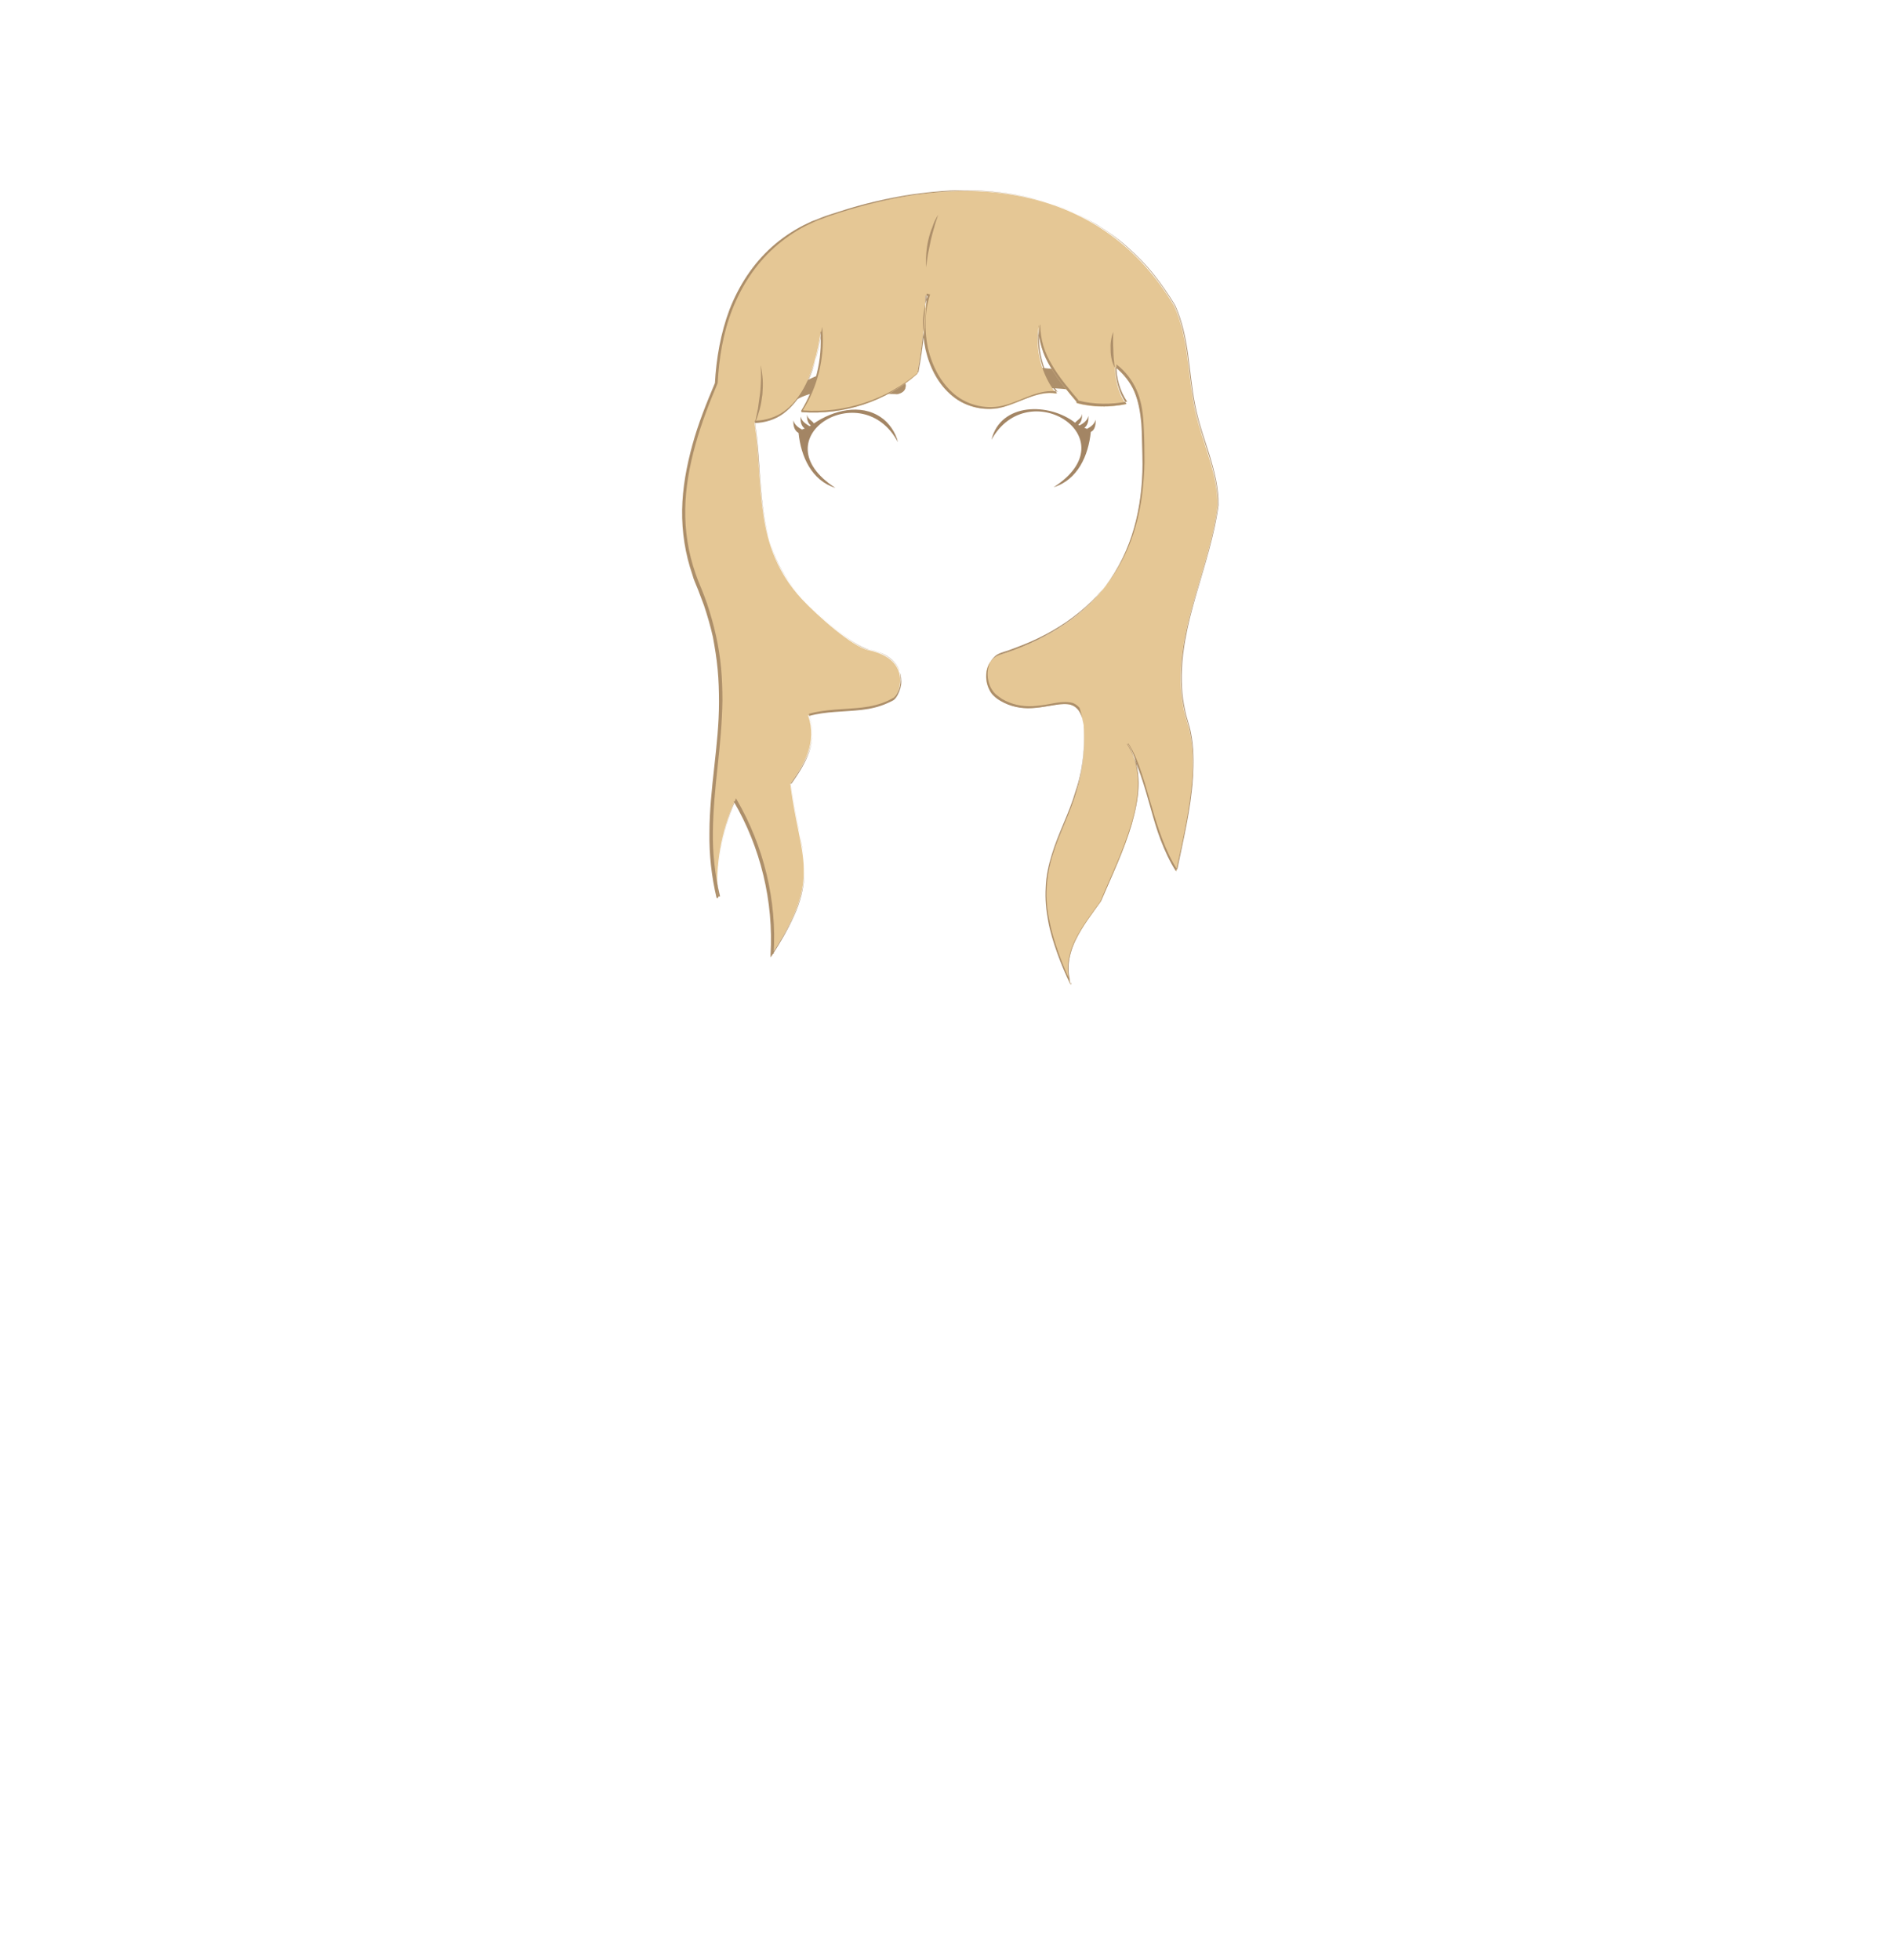 <?xml version="1.0" encoding="utf-8"?>
<!-- Generator: Adobe Illustrator 24.2.3, SVG Export Plug-In . SVG Version: 6.00 Build 0)  -->
<svg version="1.1" xmlns="http://www.w3.org/2000/svg" xmlns:xlink="http://www.w3.org/1999/xlink" x="0px" y="0px"
	 viewBox="0 0 553 574" style="enable-background:new 0 0 553 574;" xml:space="preserve">
<style type="text/css">
	.st0{fill:#A38564;}
	.st1{fill:#AD8F6A;}
	.st2{fill:#E5C795;}
</style>
<g id="coiffure_x5F_9">
	<g>
		<path class="st0" d="M258,122.2c-6-4.1-14-2-19.6,1.8c-0.6-0.9-1.9-1.3-2-2.6c-0.1,1.1,0.1,2.5,1.1,3.2c-0.1,0.1-0.3,0.2-0.4,0.2
			c-1.1-0.7-2.3-1.4-2.6-2.8c-0.1,1.3,0.1,2.7,1.2,3.5c-0.3,0.1-0.5,0.2-0.8,0.3c-1.1-0.6-2.2-1.4-2.5-2.7c-0.1,1.4,0.2,3,1.5,3.7
			c0.7,6.9,3.8,13.9,10.8,16.1c-22.5-14.6,7.8-33.2,18.3-13.4C262.4,126.7,260.3,123.7,258,122.2z"/>
		<path class="st0" d="M320.9,122.9c-0.3,1.3-1.4,2.1-2.5,2.7c-0.3-0.1-0.5-0.2-0.8-0.3c1.1-0.8,1.3-2.3,1.2-3.5
			c-0.3,1.4-1.5,2.2-2.6,2.8c-0.1-0.1-0.3-0.2-0.4-0.2c1-0.7,1.2-2,1.1-3.2c-0.1,1.4-1.4,1.8-2,2.6c-7.6-5.9-21.8-6-24.5,5
			c10.8-19.5,40.6-0.5,18.2,13.9c7.1-2.2,10.2-9.3,10.9-16.2C320.7,126,321,124.3,320.9,122.9z"/>
	</g>
	<g>
		<g>
			<path class="st1" d="M261.7,109.6c3.6,0,5.3,5.2,1.1,5.8c-10.5-0.2-24-4.4-32.6,3.5C235.3,106.9,250.7,107.7,261.7,109.6z"/>
			<g>
				<path class="st1" d="M261.7,109.6c0.8,0,1.5,0.2,2.2,0.7c0.6,0.5,1.1,1.1,1.3,1.9c0.2,0.7,0.1,1.6-0.4,2.2
					c-0.5,0.6-1.3,0.9-2,1.1l0,0l0,0c-5.6-0.1-11.2-1.1-16.9-1.1c-2.8,0-5.6,0.2-8.3,0.9c-2.7,0.7-5.2,2-7.3,3.9l-0.8,0.7l0.4-1
					c1.2-2.8,3.1-5.3,5.6-6.9c2.5-1.7,5.4-2.6,8.4-3.1c2.9-0.5,5.9-0.5,8.9-0.4C255.9,108.7,258.8,109.1,261.7,109.6z M261.7,109.6
					c-5.8-1-11.9-1.6-17.7-0.5c-2.9,0.5-5.8,1.5-8.2,3.2c-2.4,1.7-4.3,4.1-5.4,6.8l-0.4-0.3c2.1-2,4.7-3.3,7.5-4
					c2.8-0.7,5.6-0.9,8.4-0.8c2.8,0.1,5.6,0.4,8.4,0.7c2.8,0.3,5.6,0.7,8.4,0.7l0,0c0.8-0.1,1.5-0.4,2-1c0.5-0.6,0.6-1.4,0.4-2.2
					c-0.2-0.7-0.7-1.4-1.3-1.9C263.3,109.9,262.5,109.6,261.7,109.6z"/>
			</g>
		</g>
		<g>
			<path class="st1" d="M291.3,108.9c-3.6,0-5.3,5.2-1.1,5.8c10.5-0.2,24-4.4,32.6,3.5C317.7,106.2,302.3,107,291.3,108.9z"/>
			<g>
				<path class="st1" d="M291.3,108.9c-0.8,0-1.5,0.3-2.2,0.7c-0.6,0.5-1.1,1.1-1.3,1.9c-0.2,0.7-0.1,1.6,0.4,2.2
					c0.5,0.6,1.2,0.9,2,1l0,0c2.8-0.1,5.6-0.4,8.4-0.7c2.8-0.3,5.6-0.6,8.4-0.7c2.8-0.1,5.7,0.1,8.4,0.8c2.8,0.7,5.4,2.1,7.5,4
					l-0.4,0.3c-1.1-2.7-3-5.1-5.4-6.8c-2.4-1.7-5.3-2.7-8.2-3.2C303.1,107.4,297.1,108,291.3,108.9z M291.3,108.9
					c2.9-0.5,5.9-0.9,8.9-1.1c3-0.2,6-0.1,8.9,0.4c2.9,0.5,5.9,1.4,8.4,3.1c2.5,1.7,4.4,4.2,5.6,6.9l0.4,1l-0.8-0.7
					c-2-1.9-4.6-3.2-7.3-3.9c-2.7-0.7-5.5-0.9-8.3-0.9c-5.6,0-11.2,1-16.9,1.1l0,0l0,0c-0.8-0.1-1.5-0.4-2-1.1
					c-0.5-0.6-0.6-1.5-0.4-2.2c0.2-0.7,0.7-1.4,1.3-1.9C289.7,109.2,290.5,108.9,291.3,108.9z"/>
			</g>
		</g>
	</g>
	<g>
		<g>
			<path class="st2" d="M317.4,212.3c-2-13.4-13.6,0.7-25.6-8c-4.4-3.1-3.8-11,0.9-12.5c31.6-9.9,42.7-31.7,42-58.9
				c-0.2-10,0-19.1-8.1-25.4c0,3.7,1,7.7,3.2,10.9c-4.7,0.9-9.7,1-14.4-0.3c0-0.2,0-0.2,0-0.3c-5.3-6.3-11.3-13.4-11.2-22.1
				c-1,6.9,0.9,14.2,5.2,19.6c-6.1-1.1-11.7,3.6-17.9,4.4c-17,1.5-24.3-19-19.6-33c-0.7-0.2-0.7-0.2-0.8-0.2c-0.2,7.7-1,15.4-2.4,23
				c-9.1,8.1-21.6,12.1-33.8,11.2c-0.2-0.2-0.2-0.2-0.2-0.2c4.3-6.9,6.4-15.2,5.7-23.3c-1.6,11-6.2,26-19.4,26.5
				c2.8,19.4-0.4,36.3,13.9,51.8c4.7,5,14.8,13.9,19.4,14.9c13.2,2.7,9.3,13.3,7,14.5c-7.7,4.3-16.4,2.3-24.6,4.6
				c2.7,8-1,14-5.2,20.1c2.7,22.2,9.6,27-5.5,50c0.9-15.6-2.9-31.5-10.8-45c-3.9,8.8-5.7,18.6-5,28.3c-7.8-32.1,9.8-56.1-6.4-92.6
				c-7.8-20.1-2.1-39.2,5.8-57.9c0.9-19.9,8.8-38.7,28.4-47.4c45.9-17.4,85.4-10,105.9,24.6c4.4,9.6,3.9,20.6,6.2,30.9
				c2.1,9.3,6.7,18.3,6.5,27.8c-2.6,20.8-15.7,42-8.8,63.5c4,12.8-0.4,29.5-3.2,43.3c-7.2-11.1-8.3-27.6-14.3-37.1
				c8.2,13.2-1.9,32-7.9,46.1c-5,7-11.9,15.3-8.7,24.4C294.6,248,319.7,245.1,317.4,212.3z"/>
			<g>
				<path class="st1" d="M317.4,212.3c-0.2-1.5-0.6-3.1-1.6-4.4c-0.5-0.6-1.1-1.1-1.9-1.4c-0.7-0.3-1.5-0.3-2.3-0.3
					c-1.6,0-3.1,0.4-4.7,0.6c-1.6,0.3-3.1,0.5-4.7,0.6c-3.1,0.2-6.4-0.5-9.1-2.1c-0.7-0.4-1.3-0.8-1.9-1.4c-0.6-0.5-1.1-1.2-1.4-1.9
					c-0.7-1.4-1-3-0.9-4.6c0.1-1.6,0.7-3.1,1.8-4.3c1.1-1.2,2.8-1.5,4.2-2c3-1,5.9-2.2,8.8-3.6c5.7-2.8,11-6.3,15.5-10.7
					c4.5-4.4,8.1-9.7,10.6-15.5c2.5-5.8,3.9-12,4.5-18.3c0.3-3.1,0.4-6.3,0.3-9.5c-0.1-3.2-0.1-6.3-0.3-9.5c-0.3-3.1-0.8-6.3-2-9.2
					c-1.2-2.9-3.3-5.4-5.7-7.4l0.1,0c0,3.8,1.1,7.7,3.2,10.8l0.1,0.1l-0.1,0c-4.8,1-9.7,1-14.5-0.3l-0.1,0l0-0.1c0-0.1,0-0.2,0-0.3
					l0,0c-2.7-3.2-5.5-6.5-7.6-10.1c-1.1-1.8-2-3.7-2.6-5.8c-0.6-2-1-4.1-0.9-6.3l0.1,0c-1,6.9,0.9,14.1,5.2,19.6l0.1,0.2l-0.2,0
					c-2.6-0.5-5.3,0.2-7.8,1.1c-2.5,0.9-4.9,2-7.5,2.8c-5.1,1.5-11,0.3-15.1-3.1c-4.2-3.4-6.7-8.4-7.9-13.6
					c-1.1-5.2-1.1-10.7,0.6-15.8l0.1,0.1l-0.4-0.1c-0.1,0-0.3-0.1-0.4-0.1l0.1-0.1c-0.2,7.7-1,15.4-2.4,23l0,0l0,0
					c-9.2,8.2-21.7,12.2-33.9,11.3l0,0l0,0l-0.1-0.1l0,0c0,0,0,0,0,0c0,0,0.2-0.1,0.1-0.1c0,0,0,0,0,0l-0.2-0.1
					c4.3-6.9,6.3-15.1,5.7-23.2l0.3,0c-0.4,3-1,5.9-1.9,8.8c-0.8,2.9-1.9,5.7-3.4,8.3c-1.5,2.6-3.4,5-5.8,6.8
					c-2.4,1.8-5.4,2.7-8.4,2.8l0.1-0.2c0.7,5.2,1.1,10.4,1.4,15.6c0.4,5.2,0.8,10.4,1.9,15.5c1.1,5.1,2.9,10,5.8,14.4
					c2.8,4.4,6.5,8.1,10.4,11.6c1.9,1.7,3.9,3.4,6,5c2.1,1.5,4.2,3.1,6.6,4.1c0.6,0.3,1.2,0.4,1.8,0.5c0.6,0.1,1.3,0.3,1.9,0.5
					c1.2,0.4,2.5,1,3.5,1.8c1.1,0.8,2,1.8,2.6,3c0.6,1.2,0.9,2.5,0.9,3.9c0,1.3-0.4,2.6-1,3.8c-0.3,0.6-0.7,1.2-1.2,1.6
					c-0.6,0.4-1.2,0.6-1.8,0.9c-2.4,1.1-5,1.7-7.6,2c-5.2,0.6-10.5,0.4-15.5,1.8l0.1-0.3c0.6,1.7,0.9,3.5,0.9,5.4
					c0,1.8-0.3,3.7-0.9,5.4c-1.2,3.5-3.2,6.5-5.3,9.5l0-0.1c0.5,4.3,1.3,8.6,2.2,12.9c0.9,4.3,1.8,8.6,1.7,13c0,4.4-1.2,8.8-3,12.7
					c-1.8,4-4,7.8-6.4,11.5l-0.5,0.7l0-0.8c0.9-15.6-2.9-31.4-10.8-44.9l0.4,0c-3.9,8.8-5.6,18.6-4.9,28.2l-0.5,0.1
					c-1.5-6.3-2.2-12.7-2.1-19.1c0-6.4,0.7-12.8,1.4-19.2c0.7-6.4,1.4-12.7,1.4-19.1c0-3.2-0.1-6.4-0.4-9.6
					c-0.3-3.2-0.8-6.3-1.4-9.5c-0.7-3.1-1.6-6.2-2.6-9.2c-0.6-1.5-1.1-3-1.7-4.5l-0.9-2.2c-0.3-0.7-0.6-1.5-0.8-2.3
					c-2.1-6.1-3.1-12.5-3-19c0.1-6.4,1.3-12.8,3-19c1.7-6.2,4.1-12.2,6.6-18.1l0,0.1c0.4-7.4,1.7-14.8,4.3-21.7
					c2.7-6.9,6.8-13.3,12.4-18.3c2.8-2.5,5.9-4.6,9.2-6.3c0.8-0.4,1.7-0.8,2.5-1.2c0.9-0.3,1.7-0.6,2.6-1c1.7-0.7,3.5-1.2,5.3-1.8
					c7-2.3,14.3-4,21.6-5.1c3.7-0.5,7.4-0.9,11.1-1.1c3.7-0.1,7.4-0.1,11.1,0.2c3.7,0.3,7.4,0.8,11,1.6c3.6,0.8,7.2,1.9,10.6,3.2
					c3.5,1.3,6.8,3,9.9,4.9c3.2,1.9,6.2,4.1,9,6.6c2.8,2.5,5.4,5.1,7.7,8c2.3,2.9,4.4,5.9,6.3,9.1l0,0l0,0c2.1,4.6,3.1,9.6,3.8,14.6
					c0.7,5,1.1,10,2.1,14.9c1,4.9,2.7,9.7,4.2,14.5c1.5,4.8,2.7,9.7,2.6,14.8v0l0,0c-1.2,9-4.1,17.7-6.6,26.4
					c-2.5,8.7-4.7,17.6-4.1,26.7c0.1,2.3,0.4,4.5,0.9,6.7c0.4,2.2,1.3,4.3,1.7,6.6c0.9,4.5,1,9,0.6,13.6c-0.7,9.1-2.8,17.9-4.7,26.8
					l0,0.2l-0.1-0.1c-1.8-2.8-3.2-5.9-4.4-9c-1.2-3.1-2.1-6.3-3-9.5c-0.9-3.2-1.8-6.4-2.9-9.6c-1.1-3.1-2.3-6.3-4-9.1l0.1-0.1
					c2.2,3.5,3.1,7.6,3.1,11.6c0,4.1-0.8,8.1-2,12c-2.3,7.8-5.9,15.1-9,22.6l0,0l0,0c-2.6,3.6-5.4,7.2-7.4,11.3c-1,2-1.7,4.2-2,6.4
					c-0.3,2.2-0.1,4.5,0.7,6.6l-0.1,0c-1.4-3-2.7-6-3.8-9.1c-1.1-3.1-2.1-6.2-2.7-9.5c-0.6-3.2-0.9-6.5-0.7-9.8
					c0.1-3.3,0.8-6.5,1.8-9.7c1.9-6.3,5.1-12.1,6.9-18.4C317.2,225.5,317.8,218.8,317.4,212.3z M317.4,212.3
					c0.5,6.5-0.2,13.2-2.1,19.5c-1.8,6.3-5,12.2-6.9,18.4c-1,3.1-1.6,6.4-1.8,9.7c-0.2,3.3,0.1,6.6,0.8,9.8c0.6,3.2,1.6,6.4,2.7,9.5
					c1.1,3.1,2.4,6.1,3.8,9.1l-0.1,0c-0.8-2.1-1-4.4-0.7-6.7c0.3-2.2,1-4.4,2-6.4c2-4.1,4.8-7.7,7.4-11.3l0,0
					c3.2-7.5,6.7-14.8,9-22.6c1.1-3.9,2-7.9,2-11.9c0-4-0.9-8.1-3.1-11.6l0.1-0.1c1.8,2.8,3,6,4,9.1c1.1,3.2,1.9,6.4,2.9,9.6
					c0.9,3.2,1.9,6.4,3.1,9.5c1.2,3.1,2.6,6.2,4.4,8.9l-0.1,0c1.8-8.9,4-17.7,4.6-26.8c0.3-4.5,0.3-9.1-0.6-13.5
					c-0.4-2.2-1.3-4.3-1.7-6.6c-0.5-2.2-0.8-4.5-0.9-6.7c-0.5-9.1,1.6-18.1,4.1-26.8c2.5-8.7,5.4-17.4,6.6-26.4l0,0
					c0.1-5-1.2-10-2.6-14.7c-1.5-4.8-3.2-9.5-4.2-14.5c-1-4.9-1.4-10-2.1-14.9c-0.7-5-1.7-9.9-3.8-14.5l0,0c-1.9-3.2-4-6.2-6.3-9.1
					c-2.3-2.9-4.9-5.5-7.7-8c-2.8-2.5-5.8-4.6-8.9-6.5c-3.2-1.9-6.5-3.6-9.9-4.9c-3.4-1.3-7-2.4-10.6-3.2c-3.6-0.8-7.3-1.3-11-1.6
					c-3.7-0.3-7.4-0.3-11.1-0.1c-3.7,0.2-7.4,0.6-11,1.1c-7.3,1.1-14.5,2.9-21.5,5.1c-1.8,0.6-3.5,1.1-5.2,1.8
					c-0.9,0.3-1.7,0.6-2.6,1c-0.8,0.4-1.7,0.8-2.5,1.2c-3.3,1.7-6.3,3.8-9.1,6.3c-5.5,4.9-9.6,11.3-12.3,18.1
					c-2.7,6.9-3.9,14.2-4.3,21.6l0,0l0,0c-2.5,5.9-4.8,11.9-6.5,18c-1.7,6.1-2.9,12.5-3,18.9c-0.1,6.4,0.9,12.8,3,18.8
					c0.3,0.8,0.5,1.5,0.8,2.2l0.9,2.2c0.6,1.5,1.2,3,1.7,4.5c1,3,1.9,6.1,2.6,9.3c0.7,3.1,1.2,6.3,1.5,9.5c0.3,3.2,0.4,6.4,0.4,9.6
					c-0.1,6.4-0.7,12.8-1.4,19.2c-0.7,6.4-1.3,12.7-1.4,19.1c-0.1,6.4,0.6,12.8,2.1,19l-0.5,0.1c-0.7-9.7,1.1-19.5,5-28.4l0.2-0.4
					l0.2,0.4c7.9,13.6,11.8,29.5,10.8,45.2l-0.4-0.1c2.4-3.7,4.6-7.4,6.4-11.4c1.8-4,2.9-8.2,3-12.6c0.1-4.4-0.9-8.6-1.7-12.9
					c-0.9-4.3-1.7-8.6-2.2-12.9l0-0.1l0-0.1c2.1-3,4.1-6,5.3-9.4c0.6-1.7,0.9-3.5,0.9-5.3c0-1.8-0.3-3.6-0.9-5.3l-0.1-0.2l0.2-0.1
					c5.1-1.4,10.4-1.2,15.5-1.8c2.6-0.3,5.1-0.9,7.5-2c0.6-0.3,1.2-0.6,1.7-0.9c0.5-0.4,0.8-0.9,1.1-1.5c0.6-1.1,0.9-2.4,0.9-3.7
					c0-1.3-0.2-2.6-0.8-3.7c-0.6-1.1-1.5-2.1-2.5-2.8c-1-0.8-2.2-1.3-3.4-1.7c-0.6-0.2-1.2-0.4-1.9-0.5c-0.6-0.1-1.3-0.3-1.9-0.6
					c-2.4-1-4.6-2.6-6.7-4.1c-2.1-1.6-4.1-3.3-6-5c-3.9-3.5-7.6-7.2-10.4-11.7c-2.8-4.4-4.7-9.4-5.8-14.5
					c-1.1-5.1-1.5-10.3-1.9-15.5c-0.4-5.2-0.7-10.4-1.4-15.6l0-0.2l0.2,0c3-0.1,5.9-1,8.3-2.7c2.4-1.7,4.3-4.1,5.8-6.7
					c1.5-2.6,2.5-5.4,3.4-8.2c0.8-2.9,1.4-5.8,1.8-8.7l0.2-1.2l0.1,1.2c0.6,8.1-1.4,16.4-5.8,23.3l-0.3,0.4l0-0.5c0,0,0,0,0,0
					c0,0,0.1-0.1,0.2-0.1c0.1,0,0.1,0,0.1,0l0.1,0.1l0.1,0.1l-0.1,0c12.1,0.9,24.6-3.1,33.8-11.2l0,0.1c1.4-7.6,2.2-15.3,2.4-23
					l0-0.1l0.1,0c0.2,0,0.3,0.1,0.4,0.1l0.4,0.1l0.1,0l0,0.1c-1.6,5-1.7,10.5-0.6,15.7c1.2,5.1,3.7,10.1,7.8,13.5
					c4.1,3.4,9.9,4.6,14.9,3.1c2.6-0.7,5-1.9,7.5-2.8c2.5-0.9,5.2-1.6,7.9-1.1l-0.1,0.1c-4.4-5.5-6.2-12.8-5.2-19.7l0.1,0
					c0,2.1,0.3,4.2,0.9,6.2c0.6,2,1.5,3.9,2.6,5.7c2.1,3.6,4.9,6.9,7.6,10.1l0,0l0,0c0,0.1,0,0.2,0,0.3l0-0.1
					c4.7,1.2,9.7,1.2,14.4,0.3l0,0.1c-2.2-3.2-3.3-7.1-3.2-10.9l0-0.1l0.1,0.1c2.5,1.9,4.5,4.5,5.8,7.4c1.3,2.9,1.8,6.1,2,9.2
					c0.2,3.2,0.3,6.3,0.3,9.5c0.1,3.2-0.1,6.3-0.4,9.5c-0.6,6.3-2,12.5-4.5,18.3c-2.5,5.8-6.1,11.1-10.7,15.5
					c-4.5,4.4-9.9,8-15.5,10.7c-2.9,1.4-5.8,2.5-8.8,3.6c-1.5,0.5-3.1,0.8-4.2,2c-1.1,1.1-1.7,2.7-1.8,4.3c-0.1,1.6,0.2,3.2,0.9,4.6
					c0.4,0.7,0.8,1.3,1.4,1.9c0.6,0.5,1.3,1,1.9,1.4c2.7,1.6,5.9,2.3,9.1,2.1c1.6-0.1,3.1-0.3,4.7-0.6c1.6-0.3,3.1-0.6,4.7-0.6
					c0.8,0,1.6,0.1,2.3,0.3c0.7,0.3,1.4,0.8,1.9,1.4C316.8,209.1,317.1,210.7,317.4,212.3z"/>
			</g>
		</g>
		<g>
			<path class="st1" d="M222.8,106.9c0.3,1.4,0.5,2.9,0.6,4.3c0.1,1.5,0,2.9-0.1,4.4c-0.2,1.5-0.4,2.9-0.8,4.3
				c-0.4,1.4-0.8,2.8-1.4,4.1c0.3-1.4,0.6-2.8,0.9-4.3c0.2-1.4,0.4-2.9,0.6-4.3c0.2-1.4,0.2-2.9,0.3-4.3
				C222.9,109.8,222.9,108.3,222.8,106.9z"/>
		</g>
		<g>
			<path class="st1" d="M326.5,107.7c-0.8-1.6-1.2-3.4-1.2-5.2c-0.1-1.8,0.1-3.6,0.8-5.3c-0.1,1.8-0.1,3.5,0,5.3
				C326.1,104.2,326.3,105.9,326.5,107.7z"/>
		</g>
		<g>
			<path class="st1" d="M274.8,62.9c-0.4,1.3-0.9,2.5-1.2,3.8c-0.4,1.3-0.7,2.5-1,3.8c-0.3,1.3-0.5,2.6-0.8,3.9
				c-0.2,1.3-0.4,2.6-0.5,3.9c-0.1-1.3-0.1-2.7,0-4c0.1-1.3,0.3-2.7,0.6-4c0.3-1.3,0.7-2.6,1.2-3.8C273.5,65.2,274.1,64,274.8,62.9z
				"/>
		</g>
	</g>
</g>
<g id="coiffure_x5F_17">
</g>
</svg>
